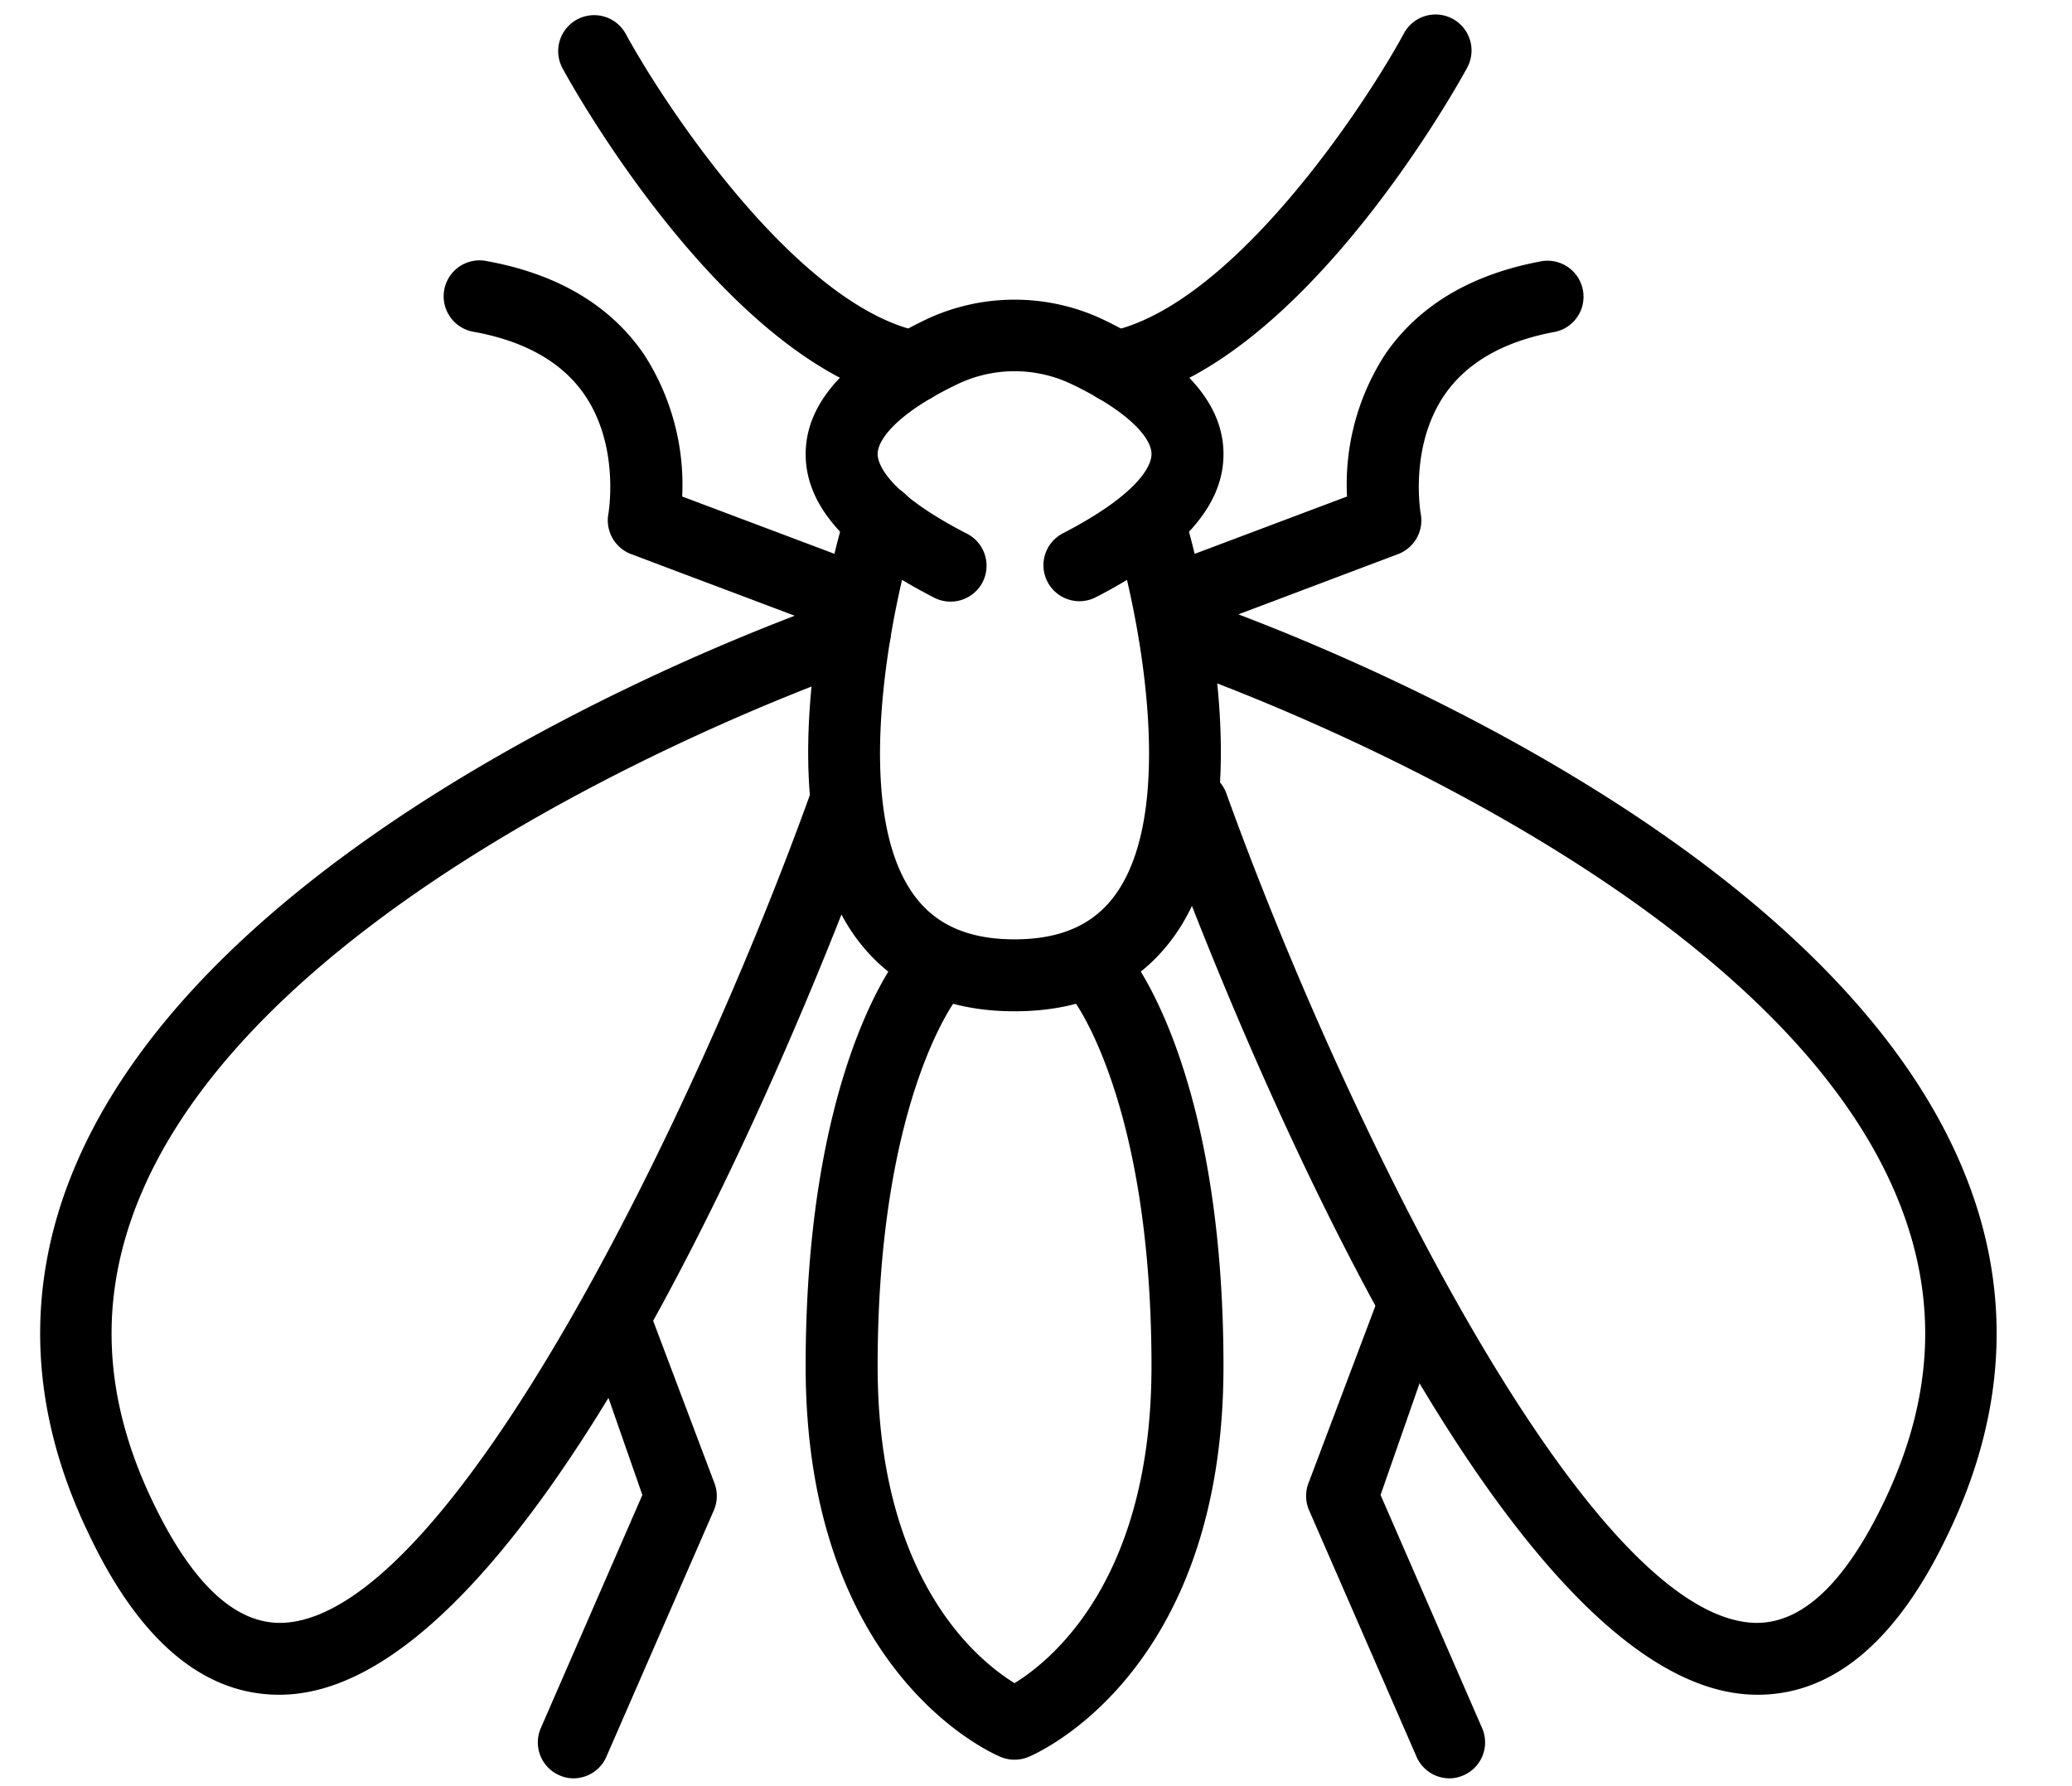 <?xml version="1.0" encoding="utf-8"?><svg width="58" height="50" xmlns="http://www.w3.org/2000/svg" viewBox="0 0 58 50"><path d="M30.215 16.83a1.008 1.008 0 01-.917-1.423c.093-.205.253-.373.454-.477 2.315-1.201 2.486-2.006 2.481-2.224 0-.43-.599-1.168-2.239-1.954a3.706 3.706 0 00-3.188 0c-1.64.786-2.232 1.523-2.239 1.954 0 .218.166 1.03 2.482 2.224a1.009 1.009 0 01.455 1.369 1.01 1.01 0 01-1.381.418c-2.424-1.249-3.593-2.572-3.57-4.043.02-1.417 1.16-2.673 3.385-3.738a5.81 5.81 0 014.924 0c2.225 1.065 3.367 2.32 3.386 3.738.022 1.47-1.147 2.794-3.57 4.043-.143.074-.302.113-.463.113z"/><path d="M28.399 28.309c-1.94 0-3.43-.69-4.432-2.05-2.797-3.805-.377-11.658-.274-11.99a1.007 1.007 0 011.924.6c-.626 1.997-1.845 7.722-.024 10.199.608.826 1.524 1.227 2.806 1.227 1.281 0 2.197-.4 2.806-1.227 1.823-2.477.601-8.202-.024-10.198a1.009 1.009 0 011.924-.6c.105.33 2.522 8.184-.275 11.99-1.002 1.36-2.486 2.049-4.431 2.049z"/><path d="M28.4 49.26c-.131 0-.261-.026-.383-.075-.22-.091-5.465-2.333-5.465-10.938 0-8.3 2.578-11.461 2.688-11.591a1.007 1.007 0 011.549 1.288c-.034.043-2.222 2.863-2.222 10.303 0 5.956 2.784 8.226 3.833 8.87 1.043-.642 3.833-2.91 3.833-8.87 0-7.462-2.2-10.277-2.222-10.306a1.006 1.006 0 011.548-1.285c.111.13 2.689 3.291 2.689 11.591 0 8.605-5.245 10.847-5.466 10.938-.121.05-.251.075-.382.074zM16.062 49.782a.988.988 0 01-.402-.085 1.004 1.004 0 01-.521-1.323l2.842-6.525-1.777-5.088c.732-.806 1-1.075 1.726-.723L20 41.522c.093.245.086.517-.018.757l-3.009 6.9a1.005 1.005 0 01-.911.602zM40.564 49.782a.988.988 0 00.402-.085 1.003 1.003 0 00.521-1.323l-2.842-6.525 1.777-5.088c-.732-.806-1-1.075-1.726-.723l-2.07 5.484c-.093.245-.086.517.019.757l3.008 6.9a1.004 1.004 0 00.911.602z"/><path d="M49.694 47.413c-.24.028-.482.035-.724.022-7.637-.404-15.648-22.07-16.535-24.539a1.007 1.007 0 111.895-.682c3.182 8.841 9.998 22.96 14.736 23.213 1.322.067 2.543-1.053 3.645-3.33 1.44-2.97 1.562-5.799.365-8.647-3.869-9.2-20.14-14.748-20.315-14.8a1.008 1.008 0 11.644-1.909c.703.238 17.301 5.9 21.517 15.932 1.418 3.364 1.276 6.83-.408 10.302-1.301 2.733-2.928 4.223-4.82 4.438zM7.32 47.413c.24.028.483.035.724.022 7.638-.404 15.648-22.07 16.536-24.539a1.005 1.005 0 00-.992-1.377 1.01 1.01 0 00-.903.695c-3.182 8.841-9.999 22.96-14.737 23.213-1.322.067-2.542-1.053-3.644-3.33-1.441-2.97-1.563-5.799-.366-8.647 3.87-9.2 20.14-14.748 20.316-14.8a1.009 1.009 0 00.633-1.276 1.006 1.006 0 00-1.278-.633c-.702.238-17.3 5.9-21.516 15.932-1.418 3.364-1.277 6.83.408 10.302 1.301 2.733 2.927 4.223 4.82 4.438z"/><path d="M23.624 17.686c-.121-.001-.242-.023-.356-.065l-5.602-2.11a1.01 1.01 0 01-.635-1.131c0-.015.332-1.881-.676-3.34-.625-.903-1.664-1.491-3.087-1.75a1.008 1.008 0 01-.406-1.83 1.008 1.008 0 01.769-.15c1.976.36 3.455 1.237 4.395 2.609a6.721 6.721 0 011.07 3.98l4.884 1.838a1.007 1.007 0 01-.356 1.949zM33.178 17.685a1.008 1.008 0 01-.877-1.502c.116-.205.3-.363.522-.446l4.883-1.838a6.688 6.688 0 011.068-3.98c.94-1.372 2.42-2.249 4.398-2.61a1.008 1.008 0 01.986 1.555c-.146.218-.37.37-.625.425-1.421.26-2.46.848-3.088 1.752-1.007 1.458-.68 3.324-.675 3.344a1.008 1.008 0 01-.635 1.126l-5.6 2.114c-.115.041-.235.061-.356.06zM25.57 11.278a.982.982 0 01-.204-.021c-5.05-1.028-9.44-9.007-9.619-9.345a1.007 1.007 0 111.77-.961c1.135 2.08 4.834 7.637 8.258 8.334a1.008 1.008 0 01-.197 1.993h-.008zM31.232 11.278a1.008 1.008 0 01-.81-1.606c.15-.2.368-.339.613-.388 3.424-.696 7.12-6.246 8.255-8.333a1.007 1.007 0 111.77.96c-.183.34-4.569 8.318-9.618 9.346a.98.98 0 01-.21.021z"/></svg>